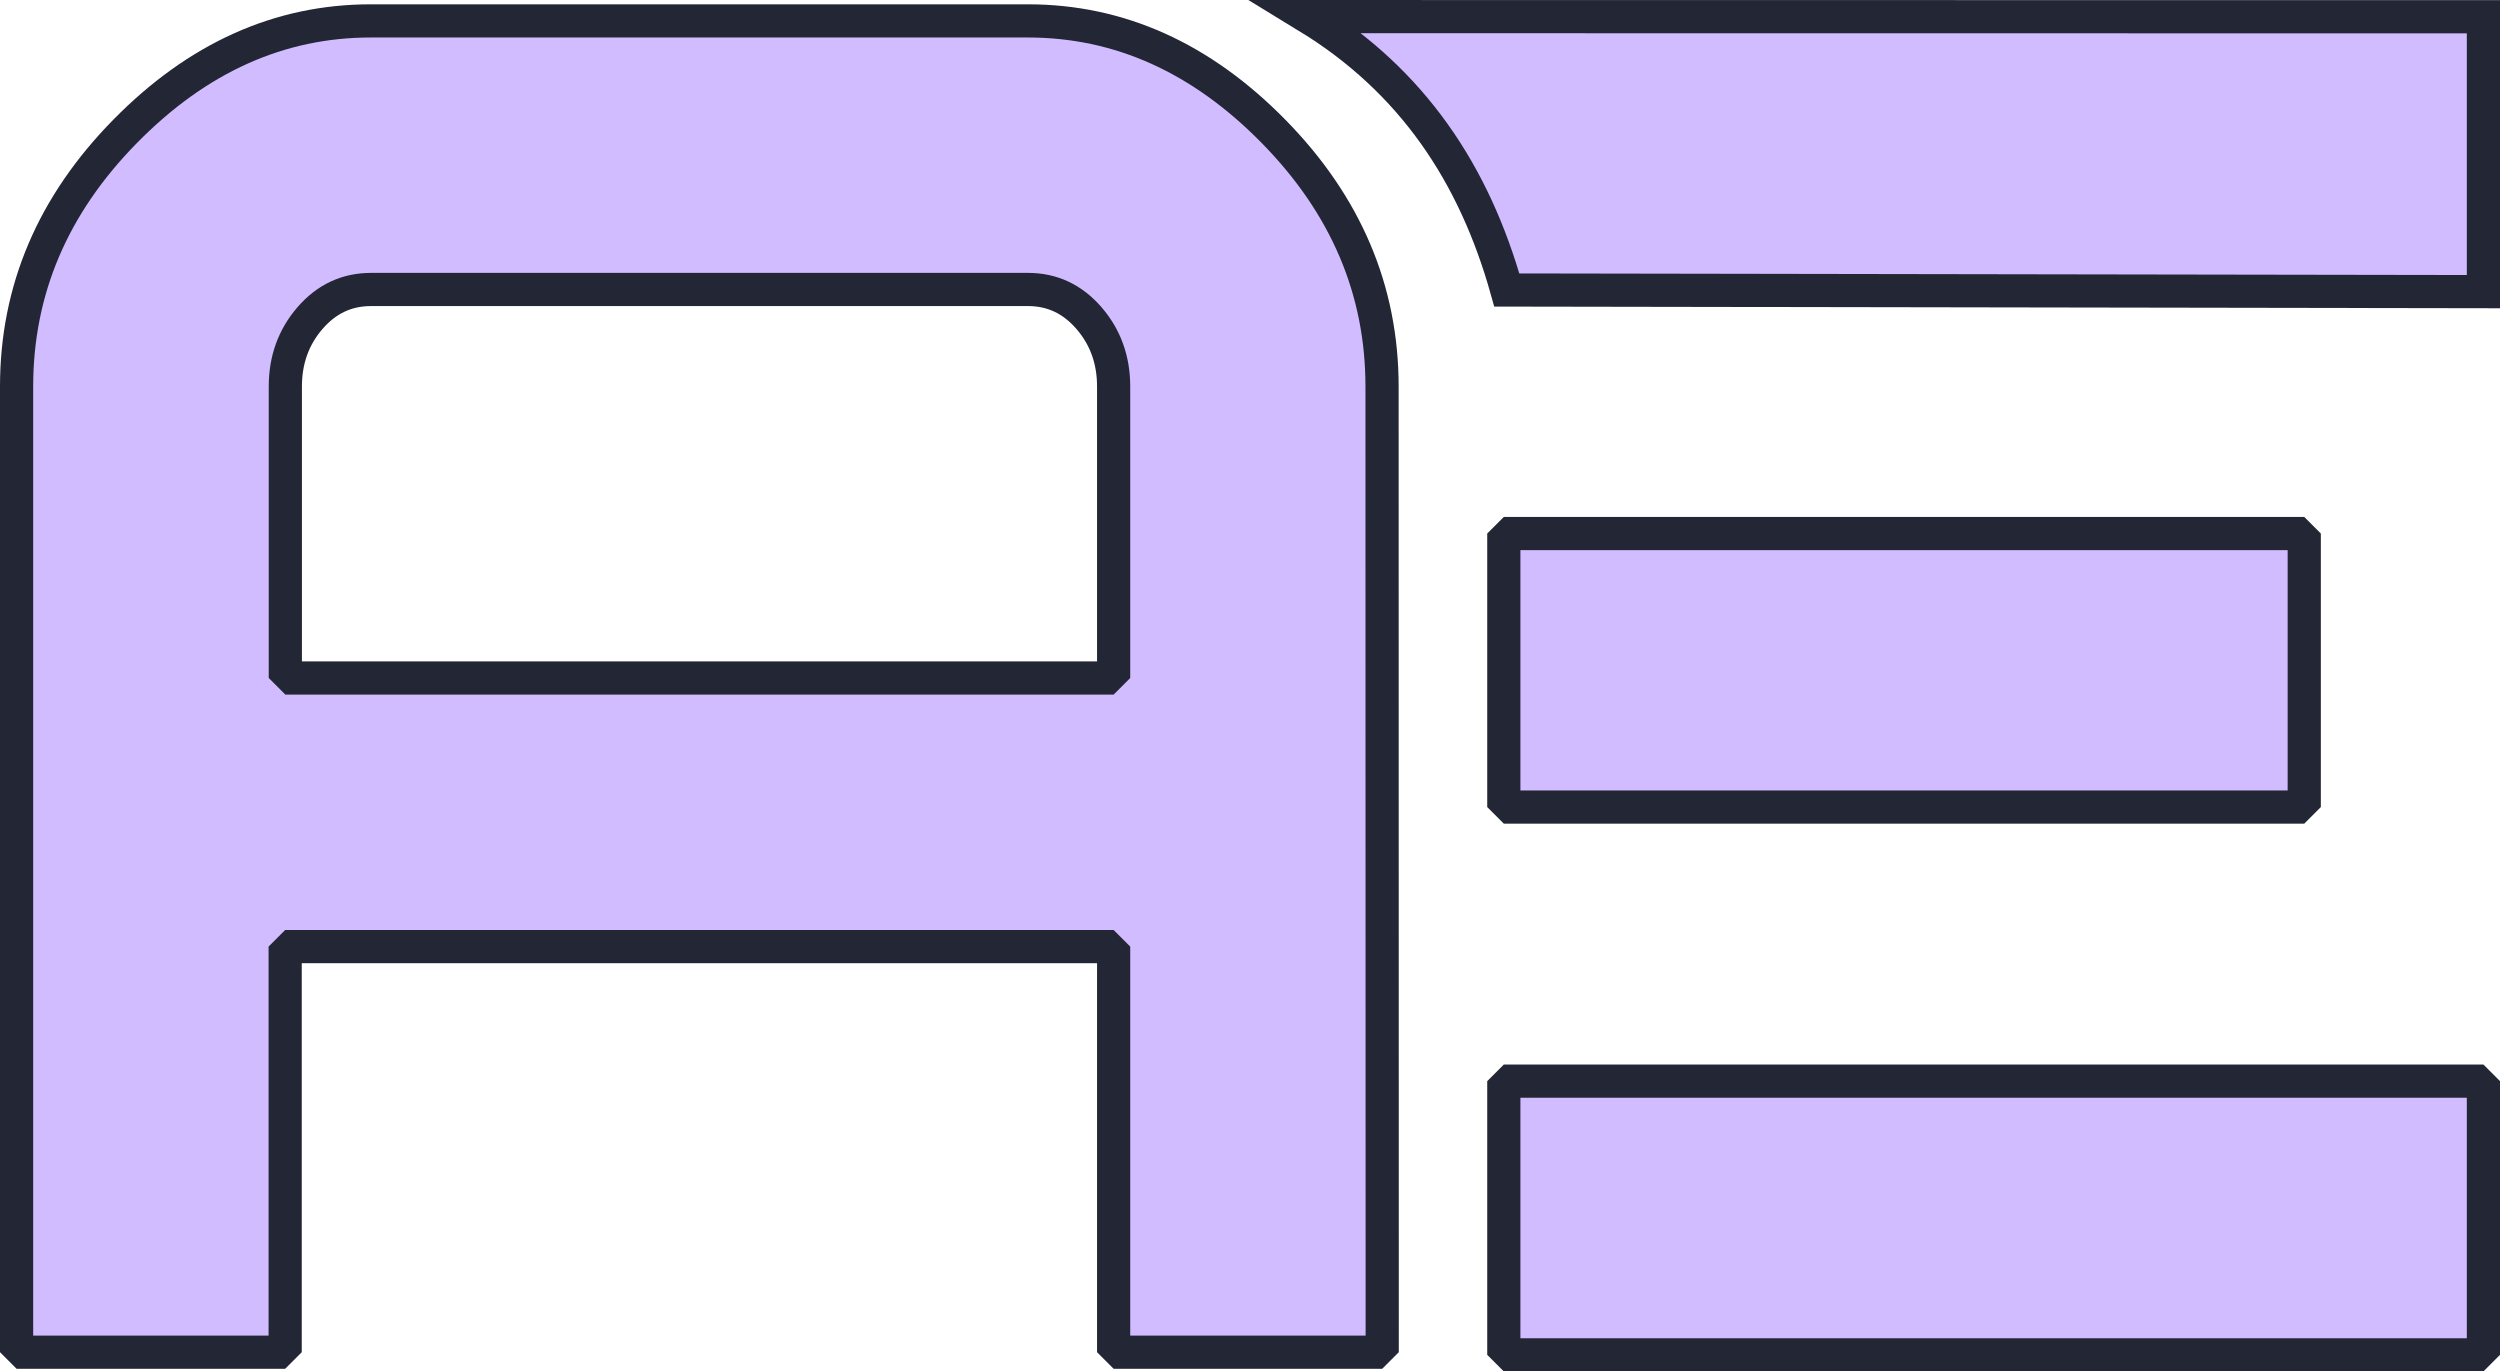 <?xml version="1.0" encoding="UTF-8" standalone="no"?>
<!-- Created with Inkscape (http://www.inkscape.org/) -->

<svg
   width="15.07mm"
   height="8.267mm"
   viewBox="0 0 15.07 8.267"
   version="1.1"
   id="svg1"
   sodipodi:docname="logo-ae.svg"
   inkscape:export-filename="logo-ae.svg"
   inkscape:export-xdpi="144.83319"
   inkscape:export-ydpi="144.83319"
   xmlns:inkscape="http://www.inkscape.org/namespaces/inkscape"
   xmlns:sodipodi="http://sodipodi.sourceforge.net/DTD/sodipodi-0.dtd"
   xmlns="http://www.w3.org/2000/svg"
   xmlns:svg="http://www.w3.org/2000/svg">
  <sodipodi:namedview
     id="namedview1"
     pagecolor="#ffffff"
     bordercolor="#000000"
     borderopacity="0.25"
     inkscape:showpageshadow="2"
     inkscape:pageopacity="0.0"
     inkscape:pagecheckerboard="0"
     inkscape:deskcolor="#d1d1d1"
     inkscape:document-units="mm" />
  <defs
     id="defs1" />
  <g
     id="layer1"
     transform="translate(-72.236,-116.25)">
    <path
       d="M 80.568,124.401 H 78.949 v -2.445 h -4.994 v 2.445 h -1.619 v -5.821 q 0,-0.873 0.654,-1.538 0.654,-0.666 1.481,-0.666 h 3.961 q 0.827,0 1.481,0.666 0.654,0.666 0.654,1.538 z m -1.619,-4.064 v -1.757 q 0,-0.241 -0.149,-0.413 -0.149,-0.172 -0.367,-0.172 h -3.961 q -0.218,0 -0.367,0.172 -0.149,0.172 -0.149,0.413 v 1.757 z"
       id="shape0"
       style="font-size:11.48px;font-family:LogoPixies;letter-spacing:0;word-spacing:0;fill:#d0bcff;fill-opacity:1;stroke:#232634;stroke-width:0.2;stroke-linecap:square;stroke-linejoin:bevel;stroke-dasharray:none;stroke-opacity:1"
       aria-label="A" />
    <rect
       id="shape01"
       fill="#6750a4"
       fill-rule="evenodd"
       stroke-opacity="0"
       stroke="#000000"
       stroke-width="0"
       stroke-linecap="square"
       stroke-linejoin="bevel"
       width="5.905"
       height="1.65"
       x="81.301"
       y="122.767"
       style="fill:#d0bcff;fill-opacity:1;stroke:#232634;stroke-width:0.2;stroke-dasharray:none;stroke-opacity:1" />
    <rect
       id="shape1"
       fill="#6750a4"
       fill-rule="evenodd"
       stroke-opacity="0"
       stroke="#000000"
       stroke-width="0"
       stroke-linecap="square"
       stroke-linejoin="bevel"
       width="4.825"
       height="1.649"
       x="81.301"
       y="119.466"
       style="fill:#d0bcff;fill-opacity:1;stroke:#232634;stroke-width:0.2;stroke-dasharray:none;stroke-opacity:1" />
    <path
       id="shape3"
       fill="#6750a4"
       fill-rule="evenodd"
       stroke-opacity="0"
       stroke="#000000"
       stroke-width="0"
       stroke-linecap="square"
       stroke-linejoin="bevel"
       d="m 87.206,118.008 1.6e-5,-1.657 -7.089,-8.8e-4 c 0.634,0.387 1.007,0.951 1.202,1.648 z"
       style="fill:#d0bcff;fill-opacity:1;stroke:#232634;stroke-width:0.2;stroke-linecap:square;stroke-linejoin:miter;stroke-dasharray:none;stroke-opacity:1;paint-order:normal" />
  </g>
</svg>
